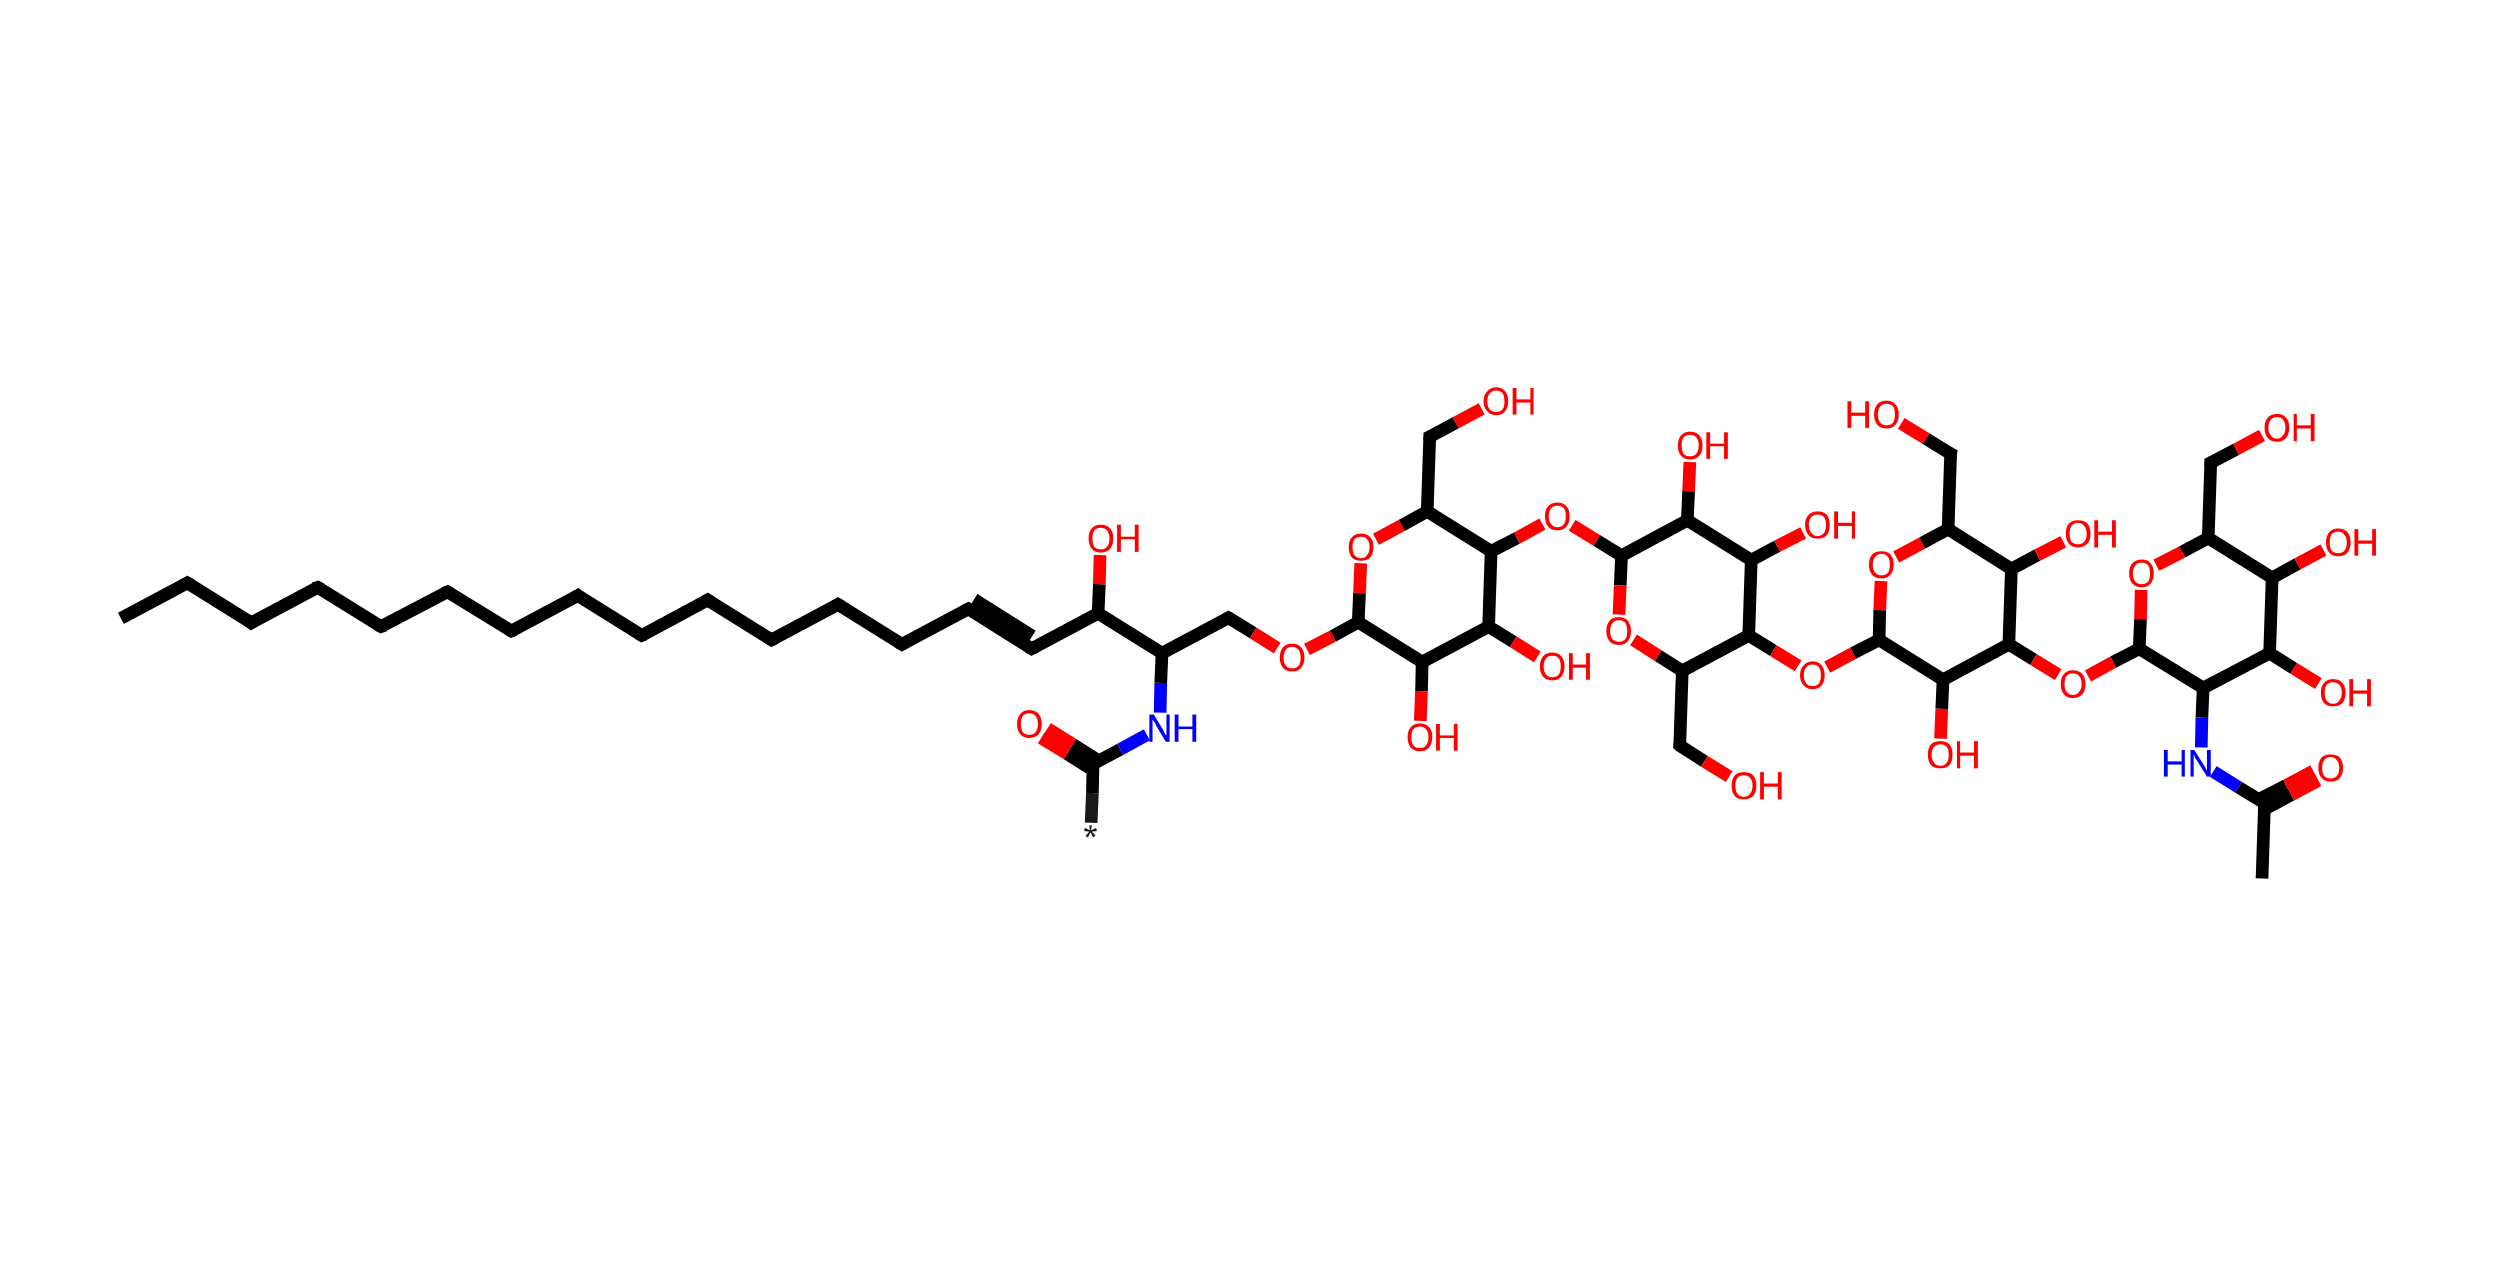 <?xml version='1.0' encoding='ASCII' standalone='yes'?>
<svg xmlns="http://www.w3.org/2000/svg" xmlns:rdkit="http://www.rdkit.org/xml" xmlns:xlink="http://www.w3.org/1999/xlink" version="1.1" baseProfile="full" xml:space="preserve" width="395px" height="200px" viewBox="0 0 395 200">
<!-- END OF HEADER -->
<rect style="opacity:1.0;fill:#FFFFFF;stroke:none" width="395.0" height="200.0" x="0.0" y="0.0"> </rect>
<path class="bond-0 atom-0 atom-1" d="M 172.4,130.0 L 172.6,125.3" style="fill:none;fill-rule:evenodd;stroke:#191919;stroke-width:2.0px;stroke-linecap:butt;stroke-linejoin:miter;stroke-opacity:1"/>
<path class="bond-0 atom-0 atom-1" d="M 172.6,125.3 L 172.7,120.7" style="fill:none;fill-rule:evenodd;stroke:#000000;stroke-width:2.0px;stroke-linecap:butt;stroke-linejoin:miter;stroke-opacity:1"/>
<path class="bond-1 atom-1 atom-2" d="M 173.6,120.2 L 169.5,117.6" style="fill:none;fill-rule:evenodd;stroke:#000000;stroke-width:2.0px;stroke-linecap:butt;stroke-linejoin:miter;stroke-opacity:1"/>
<path class="bond-1 atom-1 atom-2" d="M 169.5,117.6 L 165.5,115.1" style="fill:none;fill-rule:evenodd;stroke:#FF0000;stroke-width:2.0px;stroke-linecap:butt;stroke-linejoin:miter;stroke-opacity:1"/>
<path class="bond-1 atom-1 atom-2" d="M 172.7,121.7 L 168.6,119.1" style="fill:none;fill-rule:evenodd;stroke:#000000;stroke-width:2.0px;stroke-linecap:butt;stroke-linejoin:miter;stroke-opacity:1"/>
<path class="bond-1 atom-1 atom-2" d="M 168.6,119.1 L 164.5,116.6" style="fill:none;fill-rule:evenodd;stroke:#FF0000;stroke-width:2.0px;stroke-linecap:butt;stroke-linejoin:miter;stroke-opacity:1"/>
<path class="bond-2 atom-1 atom-3" d="M 172.7,120.7 L 177.0,118.4" style="fill:none;fill-rule:evenodd;stroke:#000000;stroke-width:2.0px;stroke-linecap:butt;stroke-linejoin:miter;stroke-opacity:1"/>
<path class="bond-2 atom-1 atom-3" d="M 177.0,118.4 L 181.2,116.1" style="fill:none;fill-rule:evenodd;stroke:#0000FF;stroke-width:2.0px;stroke-linecap:butt;stroke-linejoin:miter;stroke-opacity:1"/>
<path class="bond-3 atom-3 atom-4" d="M 183.3,112.6 L 183.4,107.9" style="fill:none;fill-rule:evenodd;stroke:#0000FF;stroke-width:2.0px;stroke-linecap:butt;stroke-linejoin:miter;stroke-opacity:1"/>
<path class="bond-3 atom-3 atom-4" d="M 183.4,107.9 L 183.6,103.2" style="fill:none;fill-rule:evenodd;stroke:#000000;stroke-width:2.0px;stroke-linecap:butt;stroke-linejoin:miter;stroke-opacity:1"/>
<path class="bond-4 atom-4 atom-5" d="M 183.6,103.2 L 194.1,97.6" style="fill:none;fill-rule:evenodd;stroke:#000000;stroke-width:2.0px;stroke-linecap:butt;stroke-linejoin:miter;stroke-opacity:1"/>
<path class="bond-5 atom-5 atom-6" d="M 194.1,97.6 L 198.0,100.0" style="fill:none;fill-rule:evenodd;stroke:#000000;stroke-width:2.0px;stroke-linecap:butt;stroke-linejoin:miter;stroke-opacity:1"/>
<path class="bond-5 atom-5 atom-6" d="M 198.0,100.0 L 201.8,102.4" style="fill:none;fill-rule:evenodd;stroke:#FF0000;stroke-width:2.0px;stroke-linecap:butt;stroke-linejoin:miter;stroke-opacity:1"/>
<path class="bond-6 atom-6 atom-7" d="M 206.5,102.6 L 210.6,100.5" style="fill:none;fill-rule:evenodd;stroke:#FF0000;stroke-width:2.0px;stroke-linecap:butt;stroke-linejoin:miter;stroke-opacity:1"/>
<path class="bond-6 atom-6 atom-7" d="M 210.6,100.5 L 214.6,98.3" style="fill:none;fill-rule:evenodd;stroke:#000000;stroke-width:2.0px;stroke-linecap:butt;stroke-linejoin:miter;stroke-opacity:1"/>
<path class="bond-7 atom-7 atom-8" d="M 214.6,98.3 L 214.8,93.7" style="fill:none;fill-rule:evenodd;stroke:#000000;stroke-width:2.0px;stroke-linecap:butt;stroke-linejoin:miter;stroke-opacity:1"/>
<path class="bond-7 atom-7 atom-8" d="M 214.8,93.7 L 215.0,89.0" style="fill:none;fill-rule:evenodd;stroke:#FF0000;stroke-width:2.0px;stroke-linecap:butt;stroke-linejoin:miter;stroke-opacity:1"/>
<path class="bond-8 atom-8 atom-9" d="M 217.4,85.2 L 221.5,83.0" style="fill:none;fill-rule:evenodd;stroke:#FF0000;stroke-width:2.0px;stroke-linecap:butt;stroke-linejoin:miter;stroke-opacity:1"/>
<path class="bond-8 atom-8 atom-9" d="M 221.5,83.0 L 225.5,80.8" style="fill:none;fill-rule:evenodd;stroke:#000000;stroke-width:2.0px;stroke-linecap:butt;stroke-linejoin:miter;stroke-opacity:1"/>
<path class="bond-9 atom-9 atom-10" d="M 225.5,80.8 L 225.9,69.0" style="fill:none;fill-rule:evenodd;stroke:#000000;stroke-width:2.0px;stroke-linecap:butt;stroke-linejoin:miter;stroke-opacity:1"/>
<path class="bond-10 atom-10 atom-11" d="M 225.9,69.0 L 230.0,66.8" style="fill:none;fill-rule:evenodd;stroke:#000000;stroke-width:2.0px;stroke-linecap:butt;stroke-linejoin:miter;stroke-opacity:1"/>
<path class="bond-10 atom-10 atom-11" d="M 230.0,66.8 L 234.1,64.6" style="fill:none;fill-rule:evenodd;stroke:#FF0000;stroke-width:2.0px;stroke-linecap:butt;stroke-linejoin:miter;stroke-opacity:1"/>
<path class="bond-11 atom-9 atom-12" d="M 225.5,80.8 L 235.6,87.1" style="fill:none;fill-rule:evenodd;stroke:#000000;stroke-width:2.0px;stroke-linecap:butt;stroke-linejoin:miter;stroke-opacity:1"/>
<path class="bond-12 atom-12 atom-13" d="M 235.6,87.1 L 239.7,85.0" style="fill:none;fill-rule:evenodd;stroke:#000000;stroke-width:2.0px;stroke-linecap:butt;stroke-linejoin:miter;stroke-opacity:1"/>
<path class="bond-12 atom-12 atom-13" d="M 239.7,85.0 L 243.7,82.8" style="fill:none;fill-rule:evenodd;stroke:#FF0000;stroke-width:2.0px;stroke-linecap:butt;stroke-linejoin:miter;stroke-opacity:1"/>
<path class="bond-13 atom-13 atom-14" d="M 248.4,83.0 L 252.3,85.4" style="fill:none;fill-rule:evenodd;stroke:#FF0000;stroke-width:2.0px;stroke-linecap:butt;stroke-linejoin:miter;stroke-opacity:1"/>
<path class="bond-13 atom-13 atom-14" d="M 252.3,85.4 L 256.2,87.8" style="fill:none;fill-rule:evenodd;stroke:#000000;stroke-width:2.0px;stroke-linecap:butt;stroke-linejoin:miter;stroke-opacity:1"/>
<path class="bond-14 atom-14 atom-15" d="M 256.2,87.8 L 256.0,92.5" style="fill:none;fill-rule:evenodd;stroke:#000000;stroke-width:2.0px;stroke-linecap:butt;stroke-linejoin:miter;stroke-opacity:1"/>
<path class="bond-14 atom-14 atom-15" d="M 256.0,92.5 L 255.8,97.1" style="fill:none;fill-rule:evenodd;stroke:#FF0000;stroke-width:2.0px;stroke-linecap:butt;stroke-linejoin:miter;stroke-opacity:1"/>
<path class="bond-15 atom-15 atom-16" d="M 258.1,101.1 L 262.0,103.6" style="fill:none;fill-rule:evenodd;stroke:#FF0000;stroke-width:2.0px;stroke-linecap:butt;stroke-linejoin:miter;stroke-opacity:1"/>
<path class="bond-15 atom-15 atom-16" d="M 262.0,103.6 L 265.8,106.0" style="fill:none;fill-rule:evenodd;stroke:#000000;stroke-width:2.0px;stroke-linecap:butt;stroke-linejoin:miter;stroke-opacity:1"/>
<path class="bond-16 atom-16 atom-17" d="M 265.8,106.0 L 265.4,117.8" style="fill:none;fill-rule:evenodd;stroke:#000000;stroke-width:2.0px;stroke-linecap:butt;stroke-linejoin:miter;stroke-opacity:1"/>
<path class="bond-17 atom-17 atom-18" d="M 265.4,117.8 L 269.3,120.3" style="fill:none;fill-rule:evenodd;stroke:#000000;stroke-width:2.0px;stroke-linecap:butt;stroke-linejoin:miter;stroke-opacity:1"/>
<path class="bond-17 atom-17 atom-18" d="M 269.3,120.3 L 273.2,122.7" style="fill:none;fill-rule:evenodd;stroke:#FF0000;stroke-width:2.0px;stroke-linecap:butt;stroke-linejoin:miter;stroke-opacity:1"/>
<path class="bond-18 atom-16 atom-19" d="M 265.8,106.0 L 276.3,100.4" style="fill:none;fill-rule:evenodd;stroke:#000000;stroke-width:2.0px;stroke-linecap:butt;stroke-linejoin:miter;stroke-opacity:1"/>
<path class="bond-19 atom-19 atom-20" d="M 276.3,100.4 L 280.2,102.8" style="fill:none;fill-rule:evenodd;stroke:#000000;stroke-width:2.0px;stroke-linecap:butt;stroke-linejoin:miter;stroke-opacity:1"/>
<path class="bond-19 atom-19 atom-20" d="M 280.2,102.8 L 284.1,105.2" style="fill:none;fill-rule:evenodd;stroke:#FF0000;stroke-width:2.0px;stroke-linecap:butt;stroke-linejoin:miter;stroke-opacity:1"/>
<path class="bond-20 atom-20 atom-21" d="M 288.7,105.4 L 292.8,103.2" style="fill:none;fill-rule:evenodd;stroke:#FF0000;stroke-width:2.0px;stroke-linecap:butt;stroke-linejoin:miter;stroke-opacity:1"/>
<path class="bond-20 atom-20 atom-21" d="M 292.8,103.2 L 296.9,101.1" style="fill:none;fill-rule:evenodd;stroke:#000000;stroke-width:2.0px;stroke-linecap:butt;stroke-linejoin:miter;stroke-opacity:1"/>
<path class="bond-21 atom-21 atom-22" d="M 296.9,101.1 L 297.0,96.4" style="fill:none;fill-rule:evenodd;stroke:#000000;stroke-width:2.0px;stroke-linecap:butt;stroke-linejoin:miter;stroke-opacity:1"/>
<path class="bond-21 atom-21 atom-22" d="M 297.0,96.4 L 297.2,91.8" style="fill:none;fill-rule:evenodd;stroke:#FF0000;stroke-width:2.0px;stroke-linecap:butt;stroke-linejoin:miter;stroke-opacity:1"/>
<path class="bond-22 atom-22 atom-23" d="M 299.6,88.0 L 303.7,85.8" style="fill:none;fill-rule:evenodd;stroke:#FF0000;stroke-width:2.0px;stroke-linecap:butt;stroke-linejoin:miter;stroke-opacity:1"/>
<path class="bond-22 atom-22 atom-23" d="M 303.7,85.8 L 307.8,83.6" style="fill:none;fill-rule:evenodd;stroke:#000000;stroke-width:2.0px;stroke-linecap:butt;stroke-linejoin:miter;stroke-opacity:1"/>
<path class="bond-23 atom-23 atom-24" d="M 307.8,83.6 L 308.2,71.7" style="fill:none;fill-rule:evenodd;stroke:#000000;stroke-width:2.0px;stroke-linecap:butt;stroke-linejoin:miter;stroke-opacity:1"/>
<path class="bond-24 atom-24 atom-25" d="M 308.2,71.7 L 304.3,69.3" style="fill:none;fill-rule:evenodd;stroke:#000000;stroke-width:2.0px;stroke-linecap:butt;stroke-linejoin:miter;stroke-opacity:1"/>
<path class="bond-24 atom-24 atom-25" d="M 304.3,69.3 L 300.4,66.9" style="fill:none;fill-rule:evenodd;stroke:#FF0000;stroke-width:2.0px;stroke-linecap:butt;stroke-linejoin:miter;stroke-opacity:1"/>
<path class="bond-25 atom-23 atom-26" d="M 307.8,83.6 L 317.8,89.9" style="fill:none;fill-rule:evenodd;stroke:#000000;stroke-width:2.0px;stroke-linecap:butt;stroke-linejoin:miter;stroke-opacity:1"/>
<path class="bond-26 atom-26 atom-27" d="M 317.8,89.9 L 321.9,87.7" style="fill:none;fill-rule:evenodd;stroke:#000000;stroke-width:2.0px;stroke-linecap:butt;stroke-linejoin:miter;stroke-opacity:1"/>
<path class="bond-26 atom-26 atom-27" d="M 321.9,87.7 L 326.0,85.6" style="fill:none;fill-rule:evenodd;stroke:#FF0000;stroke-width:2.0px;stroke-linecap:butt;stroke-linejoin:miter;stroke-opacity:1"/>
<path class="bond-27 atom-26 atom-28" d="M 317.8,89.9 L 317.4,101.8" style="fill:none;fill-rule:evenodd;stroke:#000000;stroke-width:2.0px;stroke-linecap:butt;stroke-linejoin:miter;stroke-opacity:1"/>
<path class="bond-28 atom-28 atom-29" d="M 317.4,101.8 L 321.3,104.2" style="fill:none;fill-rule:evenodd;stroke:#000000;stroke-width:2.0px;stroke-linecap:butt;stroke-linejoin:miter;stroke-opacity:1"/>
<path class="bond-28 atom-28 atom-29" d="M 321.3,104.2 L 325.2,106.6" style="fill:none;fill-rule:evenodd;stroke:#FF0000;stroke-width:2.0px;stroke-linecap:butt;stroke-linejoin:miter;stroke-opacity:1"/>
<path class="bond-29 atom-29 atom-30" d="M 329.9,106.8 L 333.9,104.6" style="fill:none;fill-rule:evenodd;stroke:#FF0000;stroke-width:2.0px;stroke-linecap:butt;stroke-linejoin:miter;stroke-opacity:1"/>
<path class="bond-29 atom-29 atom-30" d="M 333.9,104.6 L 338.0,102.5" style="fill:none;fill-rule:evenodd;stroke:#000000;stroke-width:2.0px;stroke-linecap:butt;stroke-linejoin:miter;stroke-opacity:1"/>
<path class="bond-30 atom-30 atom-31" d="M 338.0,102.5 L 338.2,97.8" style="fill:none;fill-rule:evenodd;stroke:#000000;stroke-width:2.0px;stroke-linecap:butt;stroke-linejoin:miter;stroke-opacity:1"/>
<path class="bond-30 atom-30 atom-31" d="M 338.2,97.8 L 338.3,93.2" style="fill:none;fill-rule:evenodd;stroke:#FF0000;stroke-width:2.0px;stroke-linecap:butt;stroke-linejoin:miter;stroke-opacity:1"/>
<path class="bond-31 atom-31 atom-32" d="M 340.7,89.3 L 344.8,87.2" style="fill:none;fill-rule:evenodd;stroke:#FF0000;stroke-width:2.0px;stroke-linecap:butt;stroke-linejoin:miter;stroke-opacity:1"/>
<path class="bond-31 atom-31 atom-32" d="M 344.8,87.2 L 348.9,85.0" style="fill:none;fill-rule:evenodd;stroke:#000000;stroke-width:2.0px;stroke-linecap:butt;stroke-linejoin:miter;stroke-opacity:1"/>
<path class="bond-32 atom-32 atom-33" d="M 348.9,85.0 L 349.3,73.1" style="fill:none;fill-rule:evenodd;stroke:#000000;stroke-width:2.0px;stroke-linecap:butt;stroke-linejoin:miter;stroke-opacity:1"/>
<path class="bond-33 atom-33 atom-34" d="M 349.3,73.1 L 353.3,71.0" style="fill:none;fill-rule:evenodd;stroke:#000000;stroke-width:2.0px;stroke-linecap:butt;stroke-linejoin:miter;stroke-opacity:1"/>
<path class="bond-33 atom-33 atom-34" d="M 353.3,71.0 L 357.4,68.8" style="fill:none;fill-rule:evenodd;stroke:#FF0000;stroke-width:2.0px;stroke-linecap:butt;stroke-linejoin:miter;stroke-opacity:1"/>
<path class="bond-34 atom-32 atom-35" d="M 348.9,85.0 L 359.0,91.3" style="fill:none;fill-rule:evenodd;stroke:#000000;stroke-width:2.0px;stroke-linecap:butt;stroke-linejoin:miter;stroke-opacity:1"/>
<path class="bond-35 atom-35 atom-36" d="M 359.0,91.3 L 363.0,89.1" style="fill:none;fill-rule:evenodd;stroke:#000000;stroke-width:2.0px;stroke-linecap:butt;stroke-linejoin:miter;stroke-opacity:1"/>
<path class="bond-35 atom-35 atom-36" d="M 363.0,89.1 L 367.1,86.9" style="fill:none;fill-rule:evenodd;stroke:#FF0000;stroke-width:2.0px;stroke-linecap:butt;stroke-linejoin:miter;stroke-opacity:1"/>
<path class="bond-36 atom-35 atom-37" d="M 359.0,91.3 L 358.6,103.2" style="fill:none;fill-rule:evenodd;stroke:#000000;stroke-width:2.0px;stroke-linecap:butt;stroke-linejoin:miter;stroke-opacity:1"/>
<path class="bond-37 atom-37 atom-38" d="M 358.6,103.2 L 362.4,105.6" style="fill:none;fill-rule:evenodd;stroke:#000000;stroke-width:2.0px;stroke-linecap:butt;stroke-linejoin:miter;stroke-opacity:1"/>
<path class="bond-37 atom-37 atom-38" d="M 362.4,105.6 L 366.3,108.0" style="fill:none;fill-rule:evenodd;stroke:#FF0000;stroke-width:2.0px;stroke-linecap:butt;stroke-linejoin:miter;stroke-opacity:1"/>
<path class="bond-38 atom-37 atom-39" d="M 358.6,103.2 L 348.1,108.7" style="fill:none;fill-rule:evenodd;stroke:#000000;stroke-width:2.0px;stroke-linecap:butt;stroke-linejoin:miter;stroke-opacity:1"/>
<path class="bond-39 atom-39 atom-40" d="M 348.1,108.7 L 347.9,113.4" style="fill:none;fill-rule:evenodd;stroke:#000000;stroke-width:2.0px;stroke-linecap:butt;stroke-linejoin:miter;stroke-opacity:1"/>
<path class="bond-39 atom-39 atom-40" d="M 347.9,113.4 L 347.8,118.1" style="fill:none;fill-rule:evenodd;stroke:#0000FF;stroke-width:2.0px;stroke-linecap:butt;stroke-linejoin:miter;stroke-opacity:1"/>
<path class="bond-40 atom-40 atom-41" d="M 349.7,121.9 L 353.7,124.4" style="fill:none;fill-rule:evenodd;stroke:#0000FF;stroke-width:2.0px;stroke-linecap:butt;stroke-linejoin:miter;stroke-opacity:1"/>
<path class="bond-40 atom-40 atom-41" d="M 353.7,124.4 L 357.8,126.9" style="fill:none;fill-rule:evenodd;stroke:#000000;stroke-width:2.0px;stroke-linecap:butt;stroke-linejoin:miter;stroke-opacity:1"/>
<path class="bond-41 atom-41 atom-42" d="M 357.8,126.9 L 357.4,138.8" style="fill:none;fill-rule:evenodd;stroke:#000000;stroke-width:2.0px;stroke-linecap:butt;stroke-linejoin:miter;stroke-opacity:1"/>
<path class="bond-42 atom-41 atom-43" d="M 357.7,127.9 L 362.0,125.6" style="fill:none;fill-rule:evenodd;stroke:#000000;stroke-width:2.0px;stroke-linecap:butt;stroke-linejoin:miter;stroke-opacity:1"/>
<path class="bond-42 atom-41 atom-43" d="M 362.0,125.6 L 366.3,123.3" style="fill:none;fill-rule:evenodd;stroke:#FF0000;stroke-width:2.0px;stroke-linecap:butt;stroke-linejoin:miter;stroke-opacity:1"/>
<path class="bond-42 atom-41 atom-43" d="M 356.9,126.3 L 361.2,124.1" style="fill:none;fill-rule:evenodd;stroke:#000000;stroke-width:2.0px;stroke-linecap:butt;stroke-linejoin:miter;stroke-opacity:1"/>
<path class="bond-42 atom-41 atom-43" d="M 361.2,124.1 L 365.5,121.8" style="fill:none;fill-rule:evenodd;stroke:#FF0000;stroke-width:2.0px;stroke-linecap:butt;stroke-linejoin:miter;stroke-opacity:1"/>
<path class="bond-43 atom-28 atom-44" d="M 317.4,101.8 L 307.0,107.4" style="fill:none;fill-rule:evenodd;stroke:#000000;stroke-width:2.0px;stroke-linecap:butt;stroke-linejoin:miter;stroke-opacity:1"/>
<path class="bond-44 atom-44 atom-45" d="M 307.0,107.4 L 306.8,112.0" style="fill:none;fill-rule:evenodd;stroke:#000000;stroke-width:2.0px;stroke-linecap:butt;stroke-linejoin:miter;stroke-opacity:1"/>
<path class="bond-44 atom-44 atom-45" d="M 306.8,112.0 L 306.6,116.7" style="fill:none;fill-rule:evenodd;stroke:#FF0000;stroke-width:2.0px;stroke-linecap:butt;stroke-linejoin:miter;stroke-opacity:1"/>
<path class="bond-45 atom-19 atom-46" d="M 276.3,100.4 L 276.7,88.5" style="fill:none;fill-rule:evenodd;stroke:#000000;stroke-width:2.0px;stroke-linecap:butt;stroke-linejoin:miter;stroke-opacity:1"/>
<path class="bond-46 atom-46 atom-47" d="M 276.7,88.5 L 280.8,86.3" style="fill:none;fill-rule:evenodd;stroke:#000000;stroke-width:2.0px;stroke-linecap:butt;stroke-linejoin:miter;stroke-opacity:1"/>
<path class="bond-46 atom-46 atom-47" d="M 280.8,86.3 L 284.9,84.2" style="fill:none;fill-rule:evenodd;stroke:#FF0000;stroke-width:2.0px;stroke-linecap:butt;stroke-linejoin:miter;stroke-opacity:1"/>
<path class="bond-47 atom-46 atom-48" d="M 276.7,88.5 L 266.6,82.2" style="fill:none;fill-rule:evenodd;stroke:#000000;stroke-width:2.0px;stroke-linecap:butt;stroke-linejoin:miter;stroke-opacity:1"/>
<path class="bond-48 atom-48 atom-49" d="M 266.6,82.2 L 266.8,77.6" style="fill:none;fill-rule:evenodd;stroke:#000000;stroke-width:2.0px;stroke-linecap:butt;stroke-linejoin:miter;stroke-opacity:1"/>
<path class="bond-48 atom-48 atom-49" d="M 266.8,77.6 L 267.0,73.0" style="fill:none;fill-rule:evenodd;stroke:#FF0000;stroke-width:2.0px;stroke-linecap:butt;stroke-linejoin:miter;stroke-opacity:1"/>
<path class="bond-49 atom-12 atom-50" d="M 235.6,87.1 L 235.2,99.0" style="fill:none;fill-rule:evenodd;stroke:#000000;stroke-width:2.0px;stroke-linecap:butt;stroke-linejoin:miter;stroke-opacity:1"/>
<path class="bond-50 atom-50 atom-51" d="M 235.2,99.0 L 239.1,101.4" style="fill:none;fill-rule:evenodd;stroke:#000000;stroke-width:2.0px;stroke-linecap:butt;stroke-linejoin:miter;stroke-opacity:1"/>
<path class="bond-50 atom-50 atom-51" d="M 239.1,101.4 L 242.9,103.8" style="fill:none;fill-rule:evenodd;stroke:#FF0000;stroke-width:2.0px;stroke-linecap:butt;stroke-linejoin:miter;stroke-opacity:1"/>
<path class="bond-51 atom-50 atom-52" d="M 235.2,99.0 L 224.7,104.6" style="fill:none;fill-rule:evenodd;stroke:#000000;stroke-width:2.0px;stroke-linecap:butt;stroke-linejoin:miter;stroke-opacity:1"/>
<path class="bond-52 atom-52 atom-53" d="M 224.7,104.6 L 224.6,109.2" style="fill:none;fill-rule:evenodd;stroke:#000000;stroke-width:2.0px;stroke-linecap:butt;stroke-linejoin:miter;stroke-opacity:1"/>
<path class="bond-52 atom-52 atom-53" d="M 224.6,109.2 L 224.4,113.9" style="fill:none;fill-rule:evenodd;stroke:#FF0000;stroke-width:2.0px;stroke-linecap:butt;stroke-linejoin:miter;stroke-opacity:1"/>
<path class="bond-53 atom-4 atom-54" d="M 183.6,103.2 L 173.5,96.9" style="fill:none;fill-rule:evenodd;stroke:#000000;stroke-width:2.0px;stroke-linecap:butt;stroke-linejoin:miter;stroke-opacity:1"/>
<path class="bond-54 atom-54 atom-55" d="M 173.5,96.9 L 173.7,92.3" style="fill:none;fill-rule:evenodd;stroke:#000000;stroke-width:2.0px;stroke-linecap:butt;stroke-linejoin:miter;stroke-opacity:1"/>
<path class="bond-54 atom-54 atom-55" d="M 173.7,92.3 L 173.8,87.7" style="fill:none;fill-rule:evenodd;stroke:#FF0000;stroke-width:2.0px;stroke-linecap:butt;stroke-linejoin:miter;stroke-opacity:1"/>
<path class="bond-55 atom-54 atom-56" d="M 173.5,96.9 L 163.0,102.5" style="fill:none;fill-rule:evenodd;stroke:#000000;stroke-width:2.0px;stroke-linecap:butt;stroke-linejoin:miter;stroke-opacity:1"/>
<path class="bond-56 atom-56 atom-57" d="M 163.0,102.5 L 153.0,96.2" style="fill:none;fill-rule:evenodd;stroke:#000000;stroke-width:2.0px;stroke-linecap:butt;stroke-linejoin:miter;stroke-opacity:1"/>
<path class="bond-56 atom-56 atom-57" d="M 163.1,100.5 L 153.9,94.7" style="fill:none;fill-rule:evenodd;stroke:#000000;stroke-width:2.0px;stroke-linecap:butt;stroke-linejoin:miter;stroke-opacity:1"/>
<path class="bond-57 atom-57 atom-58" d="M 153.0,96.2 L 142.5,101.8" style="fill:none;fill-rule:evenodd;stroke:#000000;stroke-width:2.0px;stroke-linecap:butt;stroke-linejoin:miter;stroke-opacity:1"/>
<path class="bond-58 atom-58 atom-59" d="M 142.5,101.8 L 132.4,95.5" style="fill:none;fill-rule:evenodd;stroke:#000000;stroke-width:2.0px;stroke-linecap:butt;stroke-linejoin:miter;stroke-opacity:1"/>
<path class="bond-59 atom-59 atom-60" d="M 132.4,95.5 L 121.9,101.1" style="fill:none;fill-rule:evenodd;stroke:#000000;stroke-width:2.0px;stroke-linecap:butt;stroke-linejoin:miter;stroke-opacity:1"/>
<path class="bond-60 atom-60 atom-61" d="M 121.9,101.1 L 111.8,94.8" style="fill:none;fill-rule:evenodd;stroke:#000000;stroke-width:2.0px;stroke-linecap:butt;stroke-linejoin:miter;stroke-opacity:1"/>
<path class="bond-61 atom-61 atom-62" d="M 111.8,94.8 L 101.4,100.4" style="fill:none;fill-rule:evenodd;stroke:#000000;stroke-width:2.0px;stroke-linecap:butt;stroke-linejoin:miter;stroke-opacity:1"/>
<path class="bond-62 atom-62 atom-63" d="M 101.4,100.4 L 91.3,94.1" style="fill:none;fill-rule:evenodd;stroke:#000000;stroke-width:2.0px;stroke-linecap:butt;stroke-linejoin:miter;stroke-opacity:1"/>
<path class="bond-63 atom-63 atom-64" d="M 91.3,94.1 L 80.8,99.7" style="fill:none;fill-rule:evenodd;stroke:#000000;stroke-width:2.0px;stroke-linecap:butt;stroke-linejoin:miter;stroke-opacity:1"/>
<path class="bond-64 atom-64 atom-65" d="M 80.8,99.7 L 70.7,93.5" style="fill:none;fill-rule:evenodd;stroke:#000000;stroke-width:2.0px;stroke-linecap:butt;stroke-linejoin:miter;stroke-opacity:1"/>
<path class="bond-65 atom-65 atom-66" d="M 70.7,93.5 L 60.2,99.0" style="fill:none;fill-rule:evenodd;stroke:#000000;stroke-width:2.0px;stroke-linecap:butt;stroke-linejoin:miter;stroke-opacity:1"/>
<path class="bond-66 atom-66 atom-67" d="M 60.2,99.0 L 50.2,92.8" style="fill:none;fill-rule:evenodd;stroke:#000000;stroke-width:2.0px;stroke-linecap:butt;stroke-linejoin:miter;stroke-opacity:1"/>
<path class="bond-67 atom-67 atom-68" d="M 50.2,92.8 L 39.7,98.4" style="fill:none;fill-rule:evenodd;stroke:#000000;stroke-width:2.0px;stroke-linecap:butt;stroke-linejoin:miter;stroke-opacity:1"/>
<path class="bond-68 atom-68 atom-69" d="M 39.7,98.4 L 29.6,92.1" style="fill:none;fill-rule:evenodd;stroke:#000000;stroke-width:2.0px;stroke-linecap:butt;stroke-linejoin:miter;stroke-opacity:1"/>
<path class="bond-69 atom-69 atom-70" d="M 29.6,92.1 L 19.1,97.7" style="fill:none;fill-rule:evenodd;stroke:#000000;stroke-width:2.0px;stroke-linecap:butt;stroke-linejoin:miter;stroke-opacity:1"/>
<path class="bond-70 atom-52 atom-7" d="M 224.7,104.6 L 214.6,98.3" style="fill:none;fill-rule:evenodd;stroke:#000000;stroke-width:2.0px;stroke-linecap:butt;stroke-linejoin:miter;stroke-opacity:1"/>
<path class="bond-71 atom-48 atom-14" d="M 266.6,82.2 L 256.2,87.8" style="fill:none;fill-rule:evenodd;stroke:#000000;stroke-width:2.0px;stroke-linecap:butt;stroke-linejoin:miter;stroke-opacity:1"/>
<path class="bond-72 atom-44 atom-21" d="M 307.0,107.4 L 296.9,101.1" style="fill:none;fill-rule:evenodd;stroke:#000000;stroke-width:2.0px;stroke-linecap:butt;stroke-linejoin:miter;stroke-opacity:1"/>
<path class="bond-73 atom-39 atom-30" d="M 348.1,108.7 L 338.0,102.5" style="fill:none;fill-rule:evenodd;stroke:#000000;stroke-width:2.0px;stroke-linecap:butt;stroke-linejoin:miter;stroke-opacity:1"/>
<path d="M 172.7,120.9 L 172.7,120.7 L 172.9,120.5" style="fill:none;stroke:#000000;stroke-width:2.0px;stroke-linecap:butt;stroke-linejoin:miter;stroke-opacity:1;"/>
<path d="M 193.6,97.9 L 194.1,97.6 L 194.3,97.7" style="fill:none;stroke:#000000;stroke-width:2.0px;stroke-linecap:butt;stroke-linejoin:miter;stroke-opacity:1;"/>
<path d="M 225.9,69.6 L 225.9,69.0 L 226.1,68.9" style="fill:none;stroke:#000000;stroke-width:2.0px;stroke-linecap:butt;stroke-linejoin:miter;stroke-opacity:1;"/>
<path d="M 265.5,117.2 L 265.4,117.8 L 265.6,118.0" style="fill:none;stroke:#000000;stroke-width:2.0px;stroke-linecap:butt;stroke-linejoin:miter;stroke-opacity:1;"/>
<path d="M 308.1,72.3 L 308.2,71.7 L 308.0,71.6" style="fill:none;stroke:#000000;stroke-width:2.0px;stroke-linecap:butt;stroke-linejoin:miter;stroke-opacity:1;"/>
<path d="M 349.3,73.7 L 349.3,73.1 L 349.5,73.0" style="fill:none;stroke:#000000;stroke-width:2.0px;stroke-linecap:butt;stroke-linejoin:miter;stroke-opacity:1;"/>
<path d="M 357.6,126.8 L 357.8,126.9 L 357.7,127.5" style="fill:none;stroke:#000000;stroke-width:2.0px;stroke-linecap:butt;stroke-linejoin:miter;stroke-opacity:1;"/>
<path d="M 163.6,102.2 L 163.0,102.5 L 162.5,102.2" style="fill:none;stroke:#000000;stroke-width:2.0px;stroke-linecap:butt;stroke-linejoin:miter;stroke-opacity:1;"/>
<path d="M 153.5,96.5 L 153.0,96.2 L 152.4,96.5" style="fill:none;stroke:#000000;stroke-width:2.0px;stroke-linecap:butt;stroke-linejoin:miter;stroke-opacity:1;"/>
<path d="M 143.0,101.5 L 142.5,101.8 L 142.0,101.5" style="fill:none;stroke:#000000;stroke-width:2.0px;stroke-linecap:butt;stroke-linejoin:miter;stroke-opacity:1;"/>
<path d="M 132.9,95.8 L 132.4,95.5 L 131.9,95.8" style="fill:none;stroke:#000000;stroke-width:2.0px;stroke-linecap:butt;stroke-linejoin:miter;stroke-opacity:1;"/>
<path d="M 122.5,100.8 L 121.9,101.1 L 121.4,100.8" style="fill:none;stroke:#000000;stroke-width:2.0px;stroke-linecap:butt;stroke-linejoin:miter;stroke-opacity:1;"/>
<path d="M 112.4,95.2 L 111.8,94.8 L 111.3,95.1" style="fill:none;stroke:#000000;stroke-width:2.0px;stroke-linecap:butt;stroke-linejoin:miter;stroke-opacity:1;"/>
<path d="M 101.9,100.2 L 101.4,100.4 L 100.9,100.1" style="fill:none;stroke:#000000;stroke-width:2.0px;stroke-linecap:butt;stroke-linejoin:miter;stroke-opacity:1;"/>
<path d="M 91.8,94.5 L 91.3,94.1 L 90.8,94.4" style="fill:none;stroke:#000000;stroke-width:2.0px;stroke-linecap:butt;stroke-linejoin:miter;stroke-opacity:1;"/>
<path d="M 81.3,99.5 L 80.8,99.7 L 80.3,99.4" style="fill:none;stroke:#000000;stroke-width:2.0px;stroke-linecap:butt;stroke-linejoin:miter;stroke-opacity:1;"/>
<path d="M 71.2,93.8 L 70.7,93.5 L 70.2,93.7" style="fill:none;stroke:#000000;stroke-width:2.0px;stroke-linecap:butt;stroke-linejoin:miter;stroke-opacity:1;"/>
<path d="M 60.8,98.8 L 60.2,99.0 L 59.7,98.7" style="fill:none;stroke:#000000;stroke-width:2.0px;stroke-linecap:butt;stroke-linejoin:miter;stroke-opacity:1;"/>
<path d="M 50.7,93.1 L 50.2,92.8 L 49.6,93.0" style="fill:none;stroke:#000000;stroke-width:2.0px;stroke-linecap:butt;stroke-linejoin:miter;stroke-opacity:1;"/>
<path d="M 40.2,98.1 L 39.7,98.4 L 39.2,98.0" style="fill:none;stroke:#000000;stroke-width:2.0px;stroke-linecap:butt;stroke-linejoin:miter;stroke-opacity:1;"/>
<path d="M 30.1,92.4 L 29.6,92.1 L 29.1,92.4" style="fill:none;stroke:#000000;stroke-width:2.0px;stroke-linecap:butt;stroke-linejoin:miter;stroke-opacity:1;"/>
<path class="atom-0" d="M 171.5 132.1 L 172.1 131.4 L 171.3 131.3 L 171.4 130.8 L 172.2 131.2 L 172.1 130.4 L 172.5 130.4 L 172.4 131.2 L 173.2 130.8 L 173.3 131.3 L 172.5 131.4 L 173.1 132.0 L 172.7 132.3 L 172.3 131.5 L 171.9 132.3 L 171.5 132.1 " fill="#191919"/>
<path class="atom-2" d="M 160.7 114.4 Q 160.7 113.4, 161.2 112.8 Q 161.7 112.2, 162.6 112.2 Q 163.6 112.2, 164.1 112.8 Q 164.6 113.4, 164.6 114.4 Q 164.6 115.4, 164.1 116.0 Q 163.6 116.6, 162.6 116.6 Q 161.7 116.6, 161.2 116.0 Q 160.7 115.4, 160.7 114.4 M 162.6 116.1 Q 163.3 116.1, 163.6 115.7 Q 164.0 115.2, 164.0 114.4 Q 164.0 113.6, 163.6 113.1 Q 163.3 112.7, 162.6 112.7 Q 162.0 112.7, 161.6 113.1 Q 161.3 113.5, 161.3 114.4 Q 161.3 115.2, 161.6 115.7 Q 162.0 116.1, 162.6 116.1 " fill="#FF0000"/>
<path class="atom-3" d="M 182.3 112.9 L 183.7 115.2 Q 183.8 115.4, 184.0 115.8 Q 184.2 116.2, 184.3 116.2 L 184.3 112.9 L 184.8 112.9 L 184.8 117.2 L 184.2 117.2 L 182.7 114.7 Q 182.6 114.4, 182.4 114.1 Q 182.2 113.8, 182.1 113.7 L 182.1 117.2 L 181.6 117.2 L 181.6 112.9 L 182.3 112.9 " fill="#0000FF"/>
<path class="atom-3" d="M 185.6 112.9 L 186.2 112.9 L 186.2 114.8 L 188.4 114.8 L 188.4 112.9 L 189.0 112.9 L 189.0 117.2 L 188.4 117.2 L 188.4 115.2 L 186.2 115.2 L 186.2 117.2 L 185.6 117.2 L 185.6 112.9 " fill="#0000FF"/>
<path class="atom-6" d="M 202.2 103.9 Q 202.2 102.9, 202.7 102.3 Q 203.2 101.7, 204.2 101.7 Q 205.1 101.7, 205.6 102.3 Q 206.1 102.9, 206.1 103.9 Q 206.1 104.9, 205.6 105.5 Q 205.1 106.1, 204.2 106.1 Q 203.2 106.1, 202.7 105.5 Q 202.2 104.9, 202.2 103.9 M 204.2 105.6 Q 204.8 105.6, 205.2 105.2 Q 205.5 104.8, 205.5 103.9 Q 205.5 103.1, 205.2 102.7 Q 204.8 102.2, 204.2 102.2 Q 203.5 102.2, 203.2 102.6 Q 202.8 103.1, 202.8 103.9 Q 202.8 104.8, 203.2 105.2 Q 203.5 105.6, 204.2 105.6 " fill="#FF0000"/>
<path class="atom-8" d="M 213.1 86.4 Q 213.1 85.4, 213.6 84.9 Q 214.1 84.3, 215.0 84.3 Q 216.0 84.3, 216.5 84.9 Q 217.0 85.4, 217.0 86.4 Q 217.0 87.5, 216.5 88.1 Q 216.0 88.6, 215.0 88.6 Q 214.1 88.6, 213.6 88.1 Q 213.1 87.5, 213.1 86.4 M 215.0 88.2 Q 215.7 88.2, 216.0 87.7 Q 216.4 87.3, 216.4 86.4 Q 216.4 85.6, 216.0 85.2 Q 215.7 84.8, 215.0 84.8 Q 214.4 84.8, 214.0 85.2 Q 213.7 85.6, 213.7 86.4 Q 213.7 87.3, 214.0 87.7 Q 214.4 88.2, 215.0 88.2 " fill="#FF0000"/>
<path class="atom-11" d="M 234.4 63.4 Q 234.4 62.4, 235.0 61.8 Q 235.5 61.2, 236.4 61.2 Q 237.3 61.2, 237.8 61.8 Q 238.3 62.4, 238.3 63.4 Q 238.3 64.4, 237.8 65.0 Q 237.3 65.6, 236.4 65.6 Q 235.5 65.6, 235.0 65.0 Q 234.4 64.4, 234.4 63.4 M 236.4 65.1 Q 237.0 65.1, 237.4 64.7 Q 237.7 64.3, 237.7 63.4 Q 237.7 62.6, 237.4 62.1 Q 237.0 61.7, 236.4 61.7 Q 235.8 61.7, 235.4 62.1 Q 235.0 62.6, 235.0 63.4 Q 235.0 64.3, 235.4 64.7 Q 235.8 65.1, 236.4 65.1 " fill="#FF0000"/>
<path class="atom-11" d="M 239.0 61.3 L 239.6 61.3 L 239.6 63.1 L 241.8 63.1 L 241.8 61.3 L 242.3 61.3 L 242.3 65.5 L 241.8 65.5 L 241.8 63.6 L 239.6 63.6 L 239.6 65.5 L 239.0 65.5 L 239.0 61.3 " fill="#FF0000"/>
<path class="atom-13" d="M 244.1 81.6 Q 244.1 80.5, 244.6 80.0 Q 245.1 79.4, 246.1 79.4 Q 247.0 79.4, 247.5 80.0 Q 248.0 80.5, 248.0 81.6 Q 248.0 82.6, 247.5 83.2 Q 247.0 83.8, 246.1 83.8 Q 245.1 83.8, 244.6 83.2 Q 244.1 82.6, 244.1 81.6 M 246.1 83.3 Q 246.7 83.3, 247.1 82.8 Q 247.4 82.4, 247.4 81.6 Q 247.4 80.7, 247.1 80.3 Q 246.7 79.9, 246.1 79.9 Q 245.4 79.9, 245.1 80.3 Q 244.7 80.7, 244.7 81.6 Q 244.7 82.4, 245.1 82.8 Q 245.4 83.3, 246.1 83.3 " fill="#FF0000"/>
<path class="atom-15" d="M 253.8 99.7 Q 253.8 98.7, 254.3 98.1 Q 254.8 97.5, 255.8 97.5 Q 256.7 97.5, 257.2 98.1 Q 257.7 98.7, 257.7 99.7 Q 257.7 100.7, 257.2 101.3 Q 256.7 101.9, 255.8 101.9 Q 254.8 101.9, 254.3 101.3 Q 253.8 100.7, 253.8 99.7 M 255.8 101.4 Q 256.4 101.4, 256.8 101.0 Q 257.1 100.6, 257.1 99.7 Q 257.1 98.9, 256.8 98.4 Q 256.4 98.0, 255.8 98.0 Q 255.1 98.0, 254.8 98.4 Q 254.4 98.9, 254.4 99.7 Q 254.4 100.6, 254.8 101.0 Q 255.1 101.4, 255.8 101.4 " fill="#FF0000"/>
<path class="atom-18" d="M 273.6 124.1 Q 273.6 123.1, 274.1 122.5 Q 274.6 122.0, 275.5 122.0 Q 276.5 122.0, 277.0 122.5 Q 277.5 123.1, 277.5 124.1 Q 277.5 125.2, 277.0 125.8 Q 276.4 126.3, 275.5 126.3 Q 274.6 126.3, 274.1 125.8 Q 273.6 125.2, 273.6 124.1 M 275.5 125.9 Q 276.2 125.9, 276.5 125.4 Q 276.9 125.0, 276.9 124.1 Q 276.9 123.3, 276.5 122.9 Q 276.2 122.5, 275.5 122.5 Q 274.9 122.5, 274.5 122.9 Q 274.2 123.3, 274.2 124.1 Q 274.2 125.0, 274.5 125.4 Q 274.9 125.9, 275.5 125.9 " fill="#FF0000"/>
<path class="atom-18" d="M 278.1 122.0 L 278.7 122.0 L 278.7 123.8 L 280.9 123.8 L 280.9 122.0 L 281.5 122.0 L 281.5 126.3 L 280.9 126.3 L 280.9 124.3 L 278.7 124.3 L 278.7 126.3 L 278.1 126.3 L 278.1 122.0 " fill="#FF0000"/>
<path class="atom-20" d="M 284.4 106.7 Q 284.4 105.7, 285.0 105.1 Q 285.5 104.5, 286.4 104.5 Q 287.3 104.5, 287.8 105.1 Q 288.3 105.7, 288.3 106.7 Q 288.3 107.7, 287.8 108.3 Q 287.3 108.9, 286.4 108.9 Q 285.5 108.9, 285.0 108.3 Q 284.4 107.7, 284.4 106.7 M 286.4 108.4 Q 287.0 108.4, 287.4 108.0 Q 287.7 107.5, 287.7 106.7 Q 287.7 105.8, 287.4 105.4 Q 287.0 105.0, 286.4 105.0 Q 285.7 105.0, 285.4 105.4 Q 285.0 105.8, 285.0 106.7 Q 285.0 107.5, 285.4 108.0 Q 285.7 108.4, 286.4 108.4 " fill="#FF0000"/>
<path class="atom-22" d="M 295.3 89.2 Q 295.3 88.2, 295.8 87.6 Q 296.3 87.1, 297.3 87.1 Q 298.2 87.1, 298.7 87.6 Q 299.2 88.2, 299.2 89.2 Q 299.2 90.2, 298.7 90.8 Q 298.2 91.4, 297.3 91.4 Q 296.3 91.4, 295.8 90.8 Q 295.3 90.3, 295.3 89.2 M 297.3 90.9 Q 297.9 90.9, 298.3 90.5 Q 298.6 90.1, 298.6 89.2 Q 298.6 88.4, 298.3 88.0 Q 297.9 87.5, 297.3 87.5 Q 296.6 87.5, 296.3 88.0 Q 295.9 88.4, 295.9 89.2 Q 295.9 90.1, 296.3 90.5 Q 296.6 90.9, 297.3 90.9 " fill="#FF0000"/>
<path class="atom-25" d="M 291.9 63.4 L 292.5 63.4 L 292.5 65.2 L 294.7 65.2 L 294.7 63.4 L 295.3 63.4 L 295.3 67.6 L 294.7 67.6 L 294.7 65.7 L 292.5 65.7 L 292.5 67.6 L 291.9 67.6 L 291.9 63.4 " fill="#FF0000"/>
<path class="atom-25" d="M 296.1 65.5 Q 296.1 64.5, 296.6 63.9 Q 297.1 63.3, 298.1 63.3 Q 299.0 63.3, 299.5 63.9 Q 300.0 64.5, 300.0 65.5 Q 300.0 66.5, 299.5 67.1 Q 299.0 67.7, 298.1 67.7 Q 297.1 67.7, 296.6 67.1 Q 296.1 66.5, 296.1 65.5 M 298.1 67.2 Q 298.7 67.2, 299.1 66.8 Q 299.4 66.3, 299.4 65.5 Q 299.4 64.6, 299.1 64.2 Q 298.7 63.8, 298.1 63.8 Q 297.4 63.8, 297.1 64.2 Q 296.7 64.6, 296.7 65.5 Q 296.7 66.3, 297.1 66.8 Q 297.4 67.2, 298.1 67.2 " fill="#FF0000"/>
<path class="atom-27" d="M 326.4 84.3 Q 326.4 83.3, 326.9 82.7 Q 327.4 82.2, 328.3 82.2 Q 329.3 82.2, 329.8 82.7 Q 330.3 83.3, 330.3 84.3 Q 330.3 85.4, 329.8 85.9 Q 329.2 86.5, 328.3 86.5 Q 327.4 86.5, 326.9 85.9 Q 326.4 85.4, 326.4 84.3 M 328.3 86.0 Q 329.0 86.0, 329.3 85.6 Q 329.7 85.2, 329.7 84.3 Q 329.7 83.5, 329.3 83.1 Q 329.0 82.6, 328.3 82.6 Q 327.7 82.6, 327.3 83.1 Q 327.0 83.5, 327.0 84.3 Q 327.0 85.2, 327.3 85.6 Q 327.7 86.0, 328.3 86.0 " fill="#FF0000"/>
<path class="atom-27" d="M 330.9 82.2 L 331.5 82.2 L 331.5 84.0 L 333.7 84.0 L 333.7 82.2 L 334.3 82.2 L 334.3 86.5 L 333.7 86.5 L 333.7 84.5 L 331.5 84.5 L 331.5 86.5 L 330.9 86.5 L 330.9 82.2 " fill="#FF0000"/>
<path class="atom-29" d="M 325.6 108.1 Q 325.6 107.0, 326.1 106.5 Q 326.6 105.9, 327.5 105.9 Q 328.5 105.9, 329.0 106.5 Q 329.5 107.0, 329.5 108.1 Q 329.5 109.1, 329.0 109.7 Q 328.4 110.3, 327.5 110.3 Q 326.6 110.3, 326.1 109.7 Q 325.6 109.1, 325.6 108.1 M 327.5 109.8 Q 328.2 109.8, 328.5 109.3 Q 328.9 108.9, 328.9 108.1 Q 328.9 107.2, 328.5 106.8 Q 328.2 106.4, 327.5 106.4 Q 326.9 106.4, 326.5 106.8 Q 326.2 107.2, 326.2 108.1 Q 326.2 108.9, 326.5 109.3 Q 326.9 109.8, 327.5 109.8 " fill="#FF0000"/>
<path class="atom-31" d="M 336.4 90.6 Q 336.4 89.6, 336.9 89.0 Q 337.5 88.4, 338.4 88.4 Q 339.3 88.4, 339.8 89.0 Q 340.3 89.6, 340.3 90.6 Q 340.3 91.6, 339.8 92.2 Q 339.3 92.8, 338.4 92.8 Q 337.5 92.8, 336.9 92.2 Q 336.4 91.6, 336.4 90.6 M 338.4 92.3 Q 339.0 92.3, 339.4 91.9 Q 339.7 91.5, 339.7 90.6 Q 339.7 89.8, 339.4 89.3 Q 339.0 88.9, 338.4 88.9 Q 337.7 88.9, 337.4 89.3 Q 337.0 89.8, 337.0 90.6 Q 337.0 91.5, 337.4 91.9 Q 337.7 92.3, 338.4 92.3 " fill="#FF0000"/>
<path class="atom-34" d="M 357.8 67.6 Q 357.8 66.5, 358.3 66.0 Q 358.8 65.4, 359.8 65.4 Q 360.7 65.4, 361.2 66.0 Q 361.7 66.5, 361.7 67.6 Q 361.7 68.6, 361.2 69.2 Q 360.7 69.8, 359.8 69.8 Q 358.8 69.8, 358.3 69.2 Q 357.8 68.6, 357.8 67.6 M 359.8 69.3 Q 360.4 69.3, 360.7 68.8 Q 361.1 68.4, 361.1 67.6 Q 361.1 66.7, 360.7 66.3 Q 360.4 65.9, 359.8 65.9 Q 359.1 65.9, 358.8 66.3 Q 358.4 66.7, 358.4 67.6 Q 358.4 68.4, 358.8 68.8 Q 359.1 69.3, 359.8 69.3 " fill="#FF0000"/>
<path class="atom-34" d="M 362.4 65.4 L 362.9 65.4 L 362.9 67.2 L 365.1 67.2 L 365.1 65.4 L 365.7 65.4 L 365.7 69.7 L 365.1 69.7 L 365.1 67.7 L 362.9 67.7 L 362.9 69.7 L 362.4 69.7 L 362.4 65.4 " fill="#FF0000"/>
<path class="atom-36" d="M 367.5 85.7 Q 367.5 84.7, 368.0 84.1 Q 368.5 83.5, 369.4 83.5 Q 370.4 83.5, 370.9 84.1 Q 371.4 84.7, 371.4 85.7 Q 371.4 86.7, 370.9 87.3 Q 370.4 87.9, 369.4 87.9 Q 368.5 87.9, 368.0 87.3 Q 367.5 86.7, 367.5 85.7 M 369.4 87.4 Q 370.1 87.4, 370.4 87.0 Q 370.8 86.6, 370.8 85.7 Q 370.8 84.9, 370.4 84.5 Q 370.1 84.0, 369.4 84.0 Q 368.8 84.0, 368.4 84.4 Q 368.1 84.9, 368.1 85.7 Q 368.1 86.6, 368.4 87.0 Q 368.8 87.4, 369.4 87.4 " fill="#FF0000"/>
<path class="atom-36" d="M 372.0 83.6 L 372.6 83.6 L 372.6 85.4 L 374.8 85.4 L 374.8 83.6 L 375.4 83.6 L 375.4 87.8 L 374.8 87.8 L 374.8 85.9 L 372.6 85.9 L 372.6 87.8 L 372.0 87.8 L 372.0 83.6 " fill="#FF0000"/>
<path class="atom-38" d="M 366.7 109.4 Q 366.7 108.4, 367.2 107.9 Q 367.7 107.3, 368.6 107.3 Q 369.6 107.3, 370.1 107.9 Q 370.6 108.4, 370.6 109.4 Q 370.6 110.5, 370.1 111.1 Q 369.6 111.6, 368.6 111.6 Q 367.7 111.6, 367.2 111.1 Q 366.7 110.5, 366.7 109.4 M 368.6 111.2 Q 369.3 111.2, 369.6 110.7 Q 370.0 110.3, 370.0 109.4 Q 370.0 108.6, 369.6 108.2 Q 369.3 107.8, 368.6 107.8 Q 368.0 107.8, 367.6 108.2 Q 367.3 108.6, 367.3 109.4 Q 367.3 110.3, 367.6 110.7 Q 368.0 111.2, 368.6 111.2 " fill="#FF0000"/>
<path class="atom-38" d="M 371.2 107.3 L 371.8 107.3 L 371.8 109.1 L 374.0 109.1 L 374.0 107.3 L 374.6 107.3 L 374.6 111.6 L 374.0 111.6 L 374.0 109.6 L 371.8 109.6 L 371.8 111.6 L 371.2 111.6 L 371.2 107.3 " fill="#FF0000"/>
<path class="atom-40" d="M 341.9 118.5 L 342.5 118.5 L 342.5 120.3 L 344.7 120.3 L 344.7 118.5 L 345.2 118.5 L 345.2 122.7 L 344.7 122.7 L 344.7 120.8 L 342.5 120.8 L 342.5 122.7 L 341.9 122.7 L 341.9 118.5 " fill="#0000FF"/>
<path class="atom-40" d="M 346.7 118.5 L 348.1 120.7 Q 348.3 121.0, 348.5 121.4 Q 348.7 121.8, 348.7 121.8 L 348.7 118.5 L 349.3 118.5 L 349.3 122.7 L 348.7 122.7 L 347.2 120.3 Q 347.0 120.0, 346.8 119.7 Q 346.7 119.3, 346.6 119.2 L 346.6 122.7 L 346.1 122.7 L 346.1 118.5 L 346.7 118.5 " fill="#0000FF"/>
<path class="atom-43" d="M 366.3 121.3 Q 366.3 120.3, 366.8 119.7 Q 367.3 119.2, 368.2 119.2 Q 369.2 119.2, 369.7 119.7 Q 370.2 120.3, 370.2 121.3 Q 370.2 122.3, 369.7 122.9 Q 369.2 123.5, 368.2 123.5 Q 367.3 123.5, 366.8 122.9 Q 366.3 122.4, 366.3 121.3 M 368.2 123.0 Q 368.9 123.0, 369.2 122.6 Q 369.6 122.2, 369.6 121.3 Q 369.6 120.5, 369.2 120.1 Q 368.9 119.6, 368.2 119.6 Q 367.6 119.6, 367.2 120.1 Q 366.9 120.5, 366.9 121.3 Q 366.9 122.2, 367.2 122.6 Q 367.6 123.0, 368.2 123.0 " fill="#FF0000"/>
<path class="atom-45" d="M 304.6 119.2 Q 304.6 118.2, 305.1 117.6 Q 305.6 117.1, 306.6 117.1 Q 307.5 117.1, 308.0 117.6 Q 308.5 118.2, 308.5 119.2 Q 308.5 120.3, 308.0 120.9 Q 307.5 121.4, 306.6 121.4 Q 305.6 121.4, 305.1 120.9 Q 304.6 120.3, 304.6 119.2 M 306.6 121.0 Q 307.2 121.0, 307.6 120.5 Q 307.9 120.1, 307.9 119.2 Q 307.9 118.4, 307.6 118.0 Q 307.2 117.6, 306.6 117.6 Q 305.9 117.6, 305.6 118.0 Q 305.2 118.4, 305.2 119.2 Q 305.2 120.1, 305.6 120.5 Q 305.9 121.0, 306.6 121.0 " fill="#FF0000"/>
<path class="atom-45" d="M 309.2 117.1 L 309.7 117.1 L 309.7 118.9 L 311.9 118.9 L 311.9 117.1 L 312.5 117.1 L 312.5 121.4 L 311.9 121.4 L 311.9 119.4 L 309.7 119.4 L 309.7 121.4 L 309.2 121.4 L 309.2 117.1 " fill="#FF0000"/>
<path class="atom-47" d="M 285.2 82.9 Q 285.2 81.9, 285.8 81.3 Q 286.3 80.8, 287.2 80.8 Q 288.1 80.8, 288.6 81.3 Q 289.1 81.9, 289.1 82.9 Q 289.1 84.0, 288.6 84.6 Q 288.1 85.1, 287.2 85.1 Q 286.3 85.1, 285.8 84.6 Q 285.2 84.0, 285.2 82.9 M 287.2 84.7 Q 287.8 84.7, 288.2 84.2 Q 288.5 83.8, 288.5 82.9 Q 288.5 82.1, 288.2 81.7 Q 287.8 81.3, 287.2 81.3 Q 286.5 81.3, 286.2 81.7 Q 285.8 82.1, 285.8 82.9 Q 285.8 83.8, 286.2 84.2 Q 286.5 84.7, 287.2 84.7 " fill="#FF0000"/>
<path class="atom-47" d="M 289.8 80.8 L 290.4 80.8 L 290.4 82.6 L 292.6 82.6 L 292.6 80.8 L 293.1 80.8 L 293.1 85.1 L 292.6 85.1 L 292.6 83.1 L 290.4 83.1 L 290.4 85.1 L 289.8 85.1 L 289.8 80.8 " fill="#FF0000"/>
<path class="atom-49" d="M 265.1 70.4 Q 265.1 69.4, 265.6 68.8 Q 266.1 68.2, 267.0 68.2 Q 268.0 68.2, 268.5 68.8 Q 269.0 69.4, 269.0 70.4 Q 269.0 71.4, 268.5 72.0 Q 268.0 72.6, 267.0 72.6 Q 266.1 72.6, 265.6 72.0 Q 265.1 71.4, 265.1 70.4 M 267.0 72.1 Q 267.7 72.1, 268.0 71.7 Q 268.4 71.2, 268.4 70.4 Q 268.4 69.5, 268.0 69.1 Q 267.7 68.7, 267.0 68.7 Q 266.4 68.7, 266.0 69.1 Q 265.7 69.5, 265.7 70.4 Q 265.7 71.2, 266.0 71.7 Q 266.4 72.1, 267.0 72.1 " fill="#FF0000"/>
<path class="atom-49" d="M 269.6 68.3 L 270.2 68.3 L 270.2 70.1 L 272.4 70.1 L 272.4 68.3 L 273.0 68.3 L 273.0 72.5 L 272.4 72.5 L 272.4 70.5 L 270.2 70.5 L 270.2 72.5 L 269.6 72.5 L 269.6 68.3 " fill="#FF0000"/>
<path class="atom-51" d="M 243.3 105.3 Q 243.3 104.3, 243.8 103.7 Q 244.3 103.1, 245.3 103.1 Q 246.2 103.1, 246.7 103.7 Q 247.2 104.3, 247.2 105.3 Q 247.2 106.3, 246.7 106.9 Q 246.2 107.5, 245.3 107.5 Q 244.3 107.5, 243.8 106.9 Q 243.3 106.3, 243.3 105.3 M 245.3 107.0 Q 245.9 107.0, 246.3 106.6 Q 246.6 106.1, 246.6 105.3 Q 246.6 104.5, 246.3 104.0 Q 245.9 103.6, 245.3 103.6 Q 244.6 103.6, 244.3 104.0 Q 243.9 104.4, 243.9 105.3 Q 243.9 106.1, 244.3 106.6 Q 244.6 107.0, 245.3 107.0 " fill="#FF0000"/>
<path class="atom-51" d="M 247.9 103.2 L 248.5 103.2 L 248.5 105.0 L 250.6 105.0 L 250.6 103.2 L 251.2 103.2 L 251.2 107.4 L 250.6 107.4 L 250.6 105.5 L 248.5 105.5 L 248.5 107.4 L 247.9 107.4 L 247.9 103.2 " fill="#FF0000"/>
<path class="atom-53" d="M 222.4 116.5 Q 222.4 115.4, 222.9 114.9 Q 223.4 114.3, 224.3 114.3 Q 225.3 114.3, 225.8 114.9 Q 226.3 115.4, 226.3 116.5 Q 226.3 117.5, 225.8 118.1 Q 225.3 118.7, 224.3 118.7 Q 223.4 118.7, 222.9 118.1 Q 222.4 117.5, 222.4 116.5 M 224.3 118.2 Q 225.0 118.2, 225.3 117.8 Q 225.7 117.3, 225.7 116.5 Q 225.7 115.6, 225.3 115.2 Q 225.0 114.8, 224.3 114.8 Q 223.7 114.8, 223.3 115.2 Q 223.0 115.6, 223.0 116.5 Q 223.0 117.3, 223.3 117.8 Q 223.7 118.2, 224.3 118.2 " fill="#FF0000"/>
<path class="atom-53" d="M 226.9 114.4 L 227.5 114.4 L 227.5 116.2 L 229.7 116.2 L 229.7 114.4 L 230.3 114.4 L 230.3 118.6 L 229.7 118.6 L 229.7 116.6 L 227.5 116.6 L 227.5 118.6 L 226.9 118.6 L 226.9 114.4 " fill="#FF0000"/>
<path class="atom-55" d="M 172.0 85.1 Q 172.0 84.0, 172.5 83.5 Q 173.0 82.9, 173.9 82.9 Q 174.9 82.9, 175.4 83.5 Q 175.9 84.0, 175.9 85.1 Q 175.9 86.1, 175.4 86.7 Q 174.9 87.3, 173.9 87.3 Q 173.0 87.3, 172.5 86.7 Q 172.0 86.1, 172.0 85.1 M 173.9 86.8 Q 174.6 86.8, 174.9 86.4 Q 175.3 85.9, 175.3 85.1 Q 175.3 84.2, 174.9 83.8 Q 174.6 83.4, 173.9 83.4 Q 173.3 83.4, 172.9 83.8 Q 172.6 84.2, 172.6 85.1 Q 172.6 85.9, 172.9 86.4 Q 173.3 86.8, 173.9 86.8 " fill="#FF0000"/>
<path class="atom-55" d="M 176.5 82.9 L 177.1 82.9 L 177.1 84.8 L 179.3 84.8 L 179.3 82.9 L 179.9 82.9 L 179.9 87.2 L 179.3 87.2 L 179.3 85.2 L 177.1 85.2 L 177.1 87.2 L 176.5 87.2 L 176.5 82.9 " fill="#FF0000"/>
</svg>
